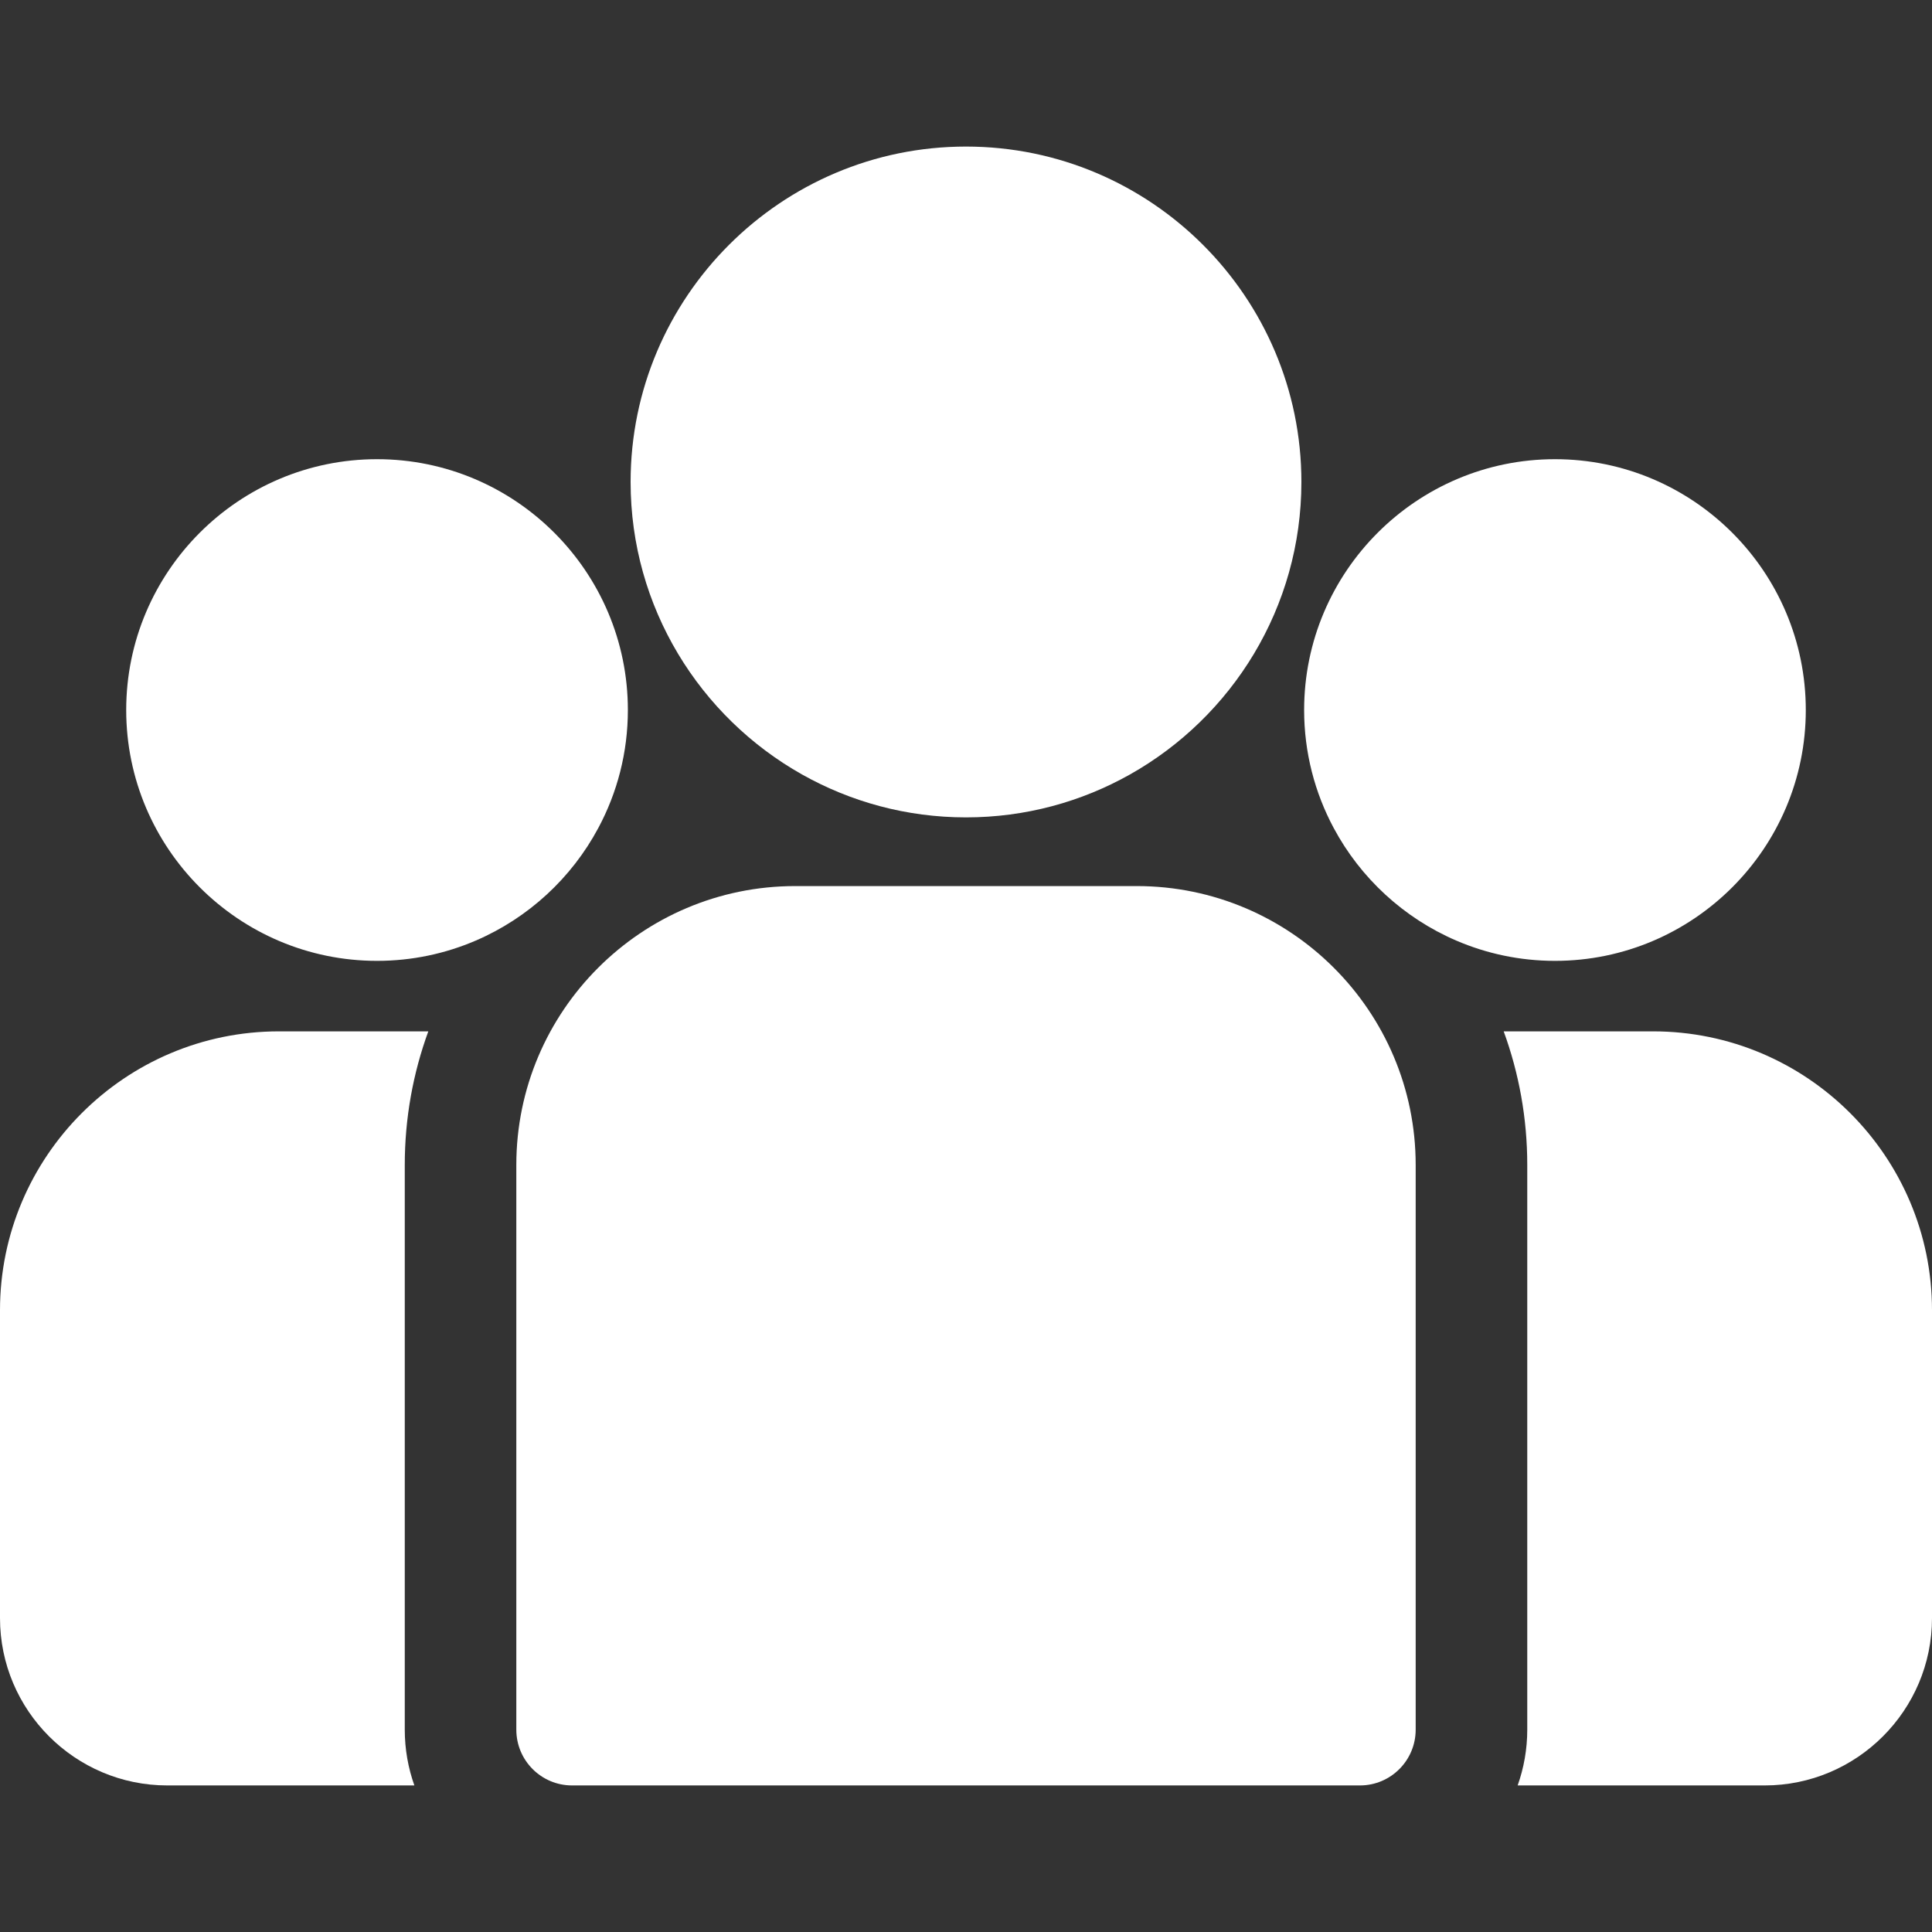 <svg width="65" height="65" viewBox="0 0 65 65" fill="none" xmlns="http://www.w3.org/2000/svg">
<rect x="0" y="0" width="65" height="65" fill="#333333" stroke="none"/>
<path d="M55.617 34.699H50.59C51.102 36.102 51.383 37.616 51.383 39.194V58.192C51.383 58.85 51.268 59.481 51.06 60.069H59.37C62.474 60.069 65 57.543 65 54.439V44.082C65 38.908 60.791 34.699 55.617 34.699Z" fill="white"/>
<path d="M13.618 39.194C13.618 37.616 13.898 36.102 14.41 34.699H9.383C4.209 34.699 0 38.908 0 44.082V54.439C0 57.543 2.525 60.069 5.63 60.069H13.941C13.732 59.481 13.618 58.85 13.618 58.192V39.194Z" fill="white"/>
<path d="M38.246 29.811H26.754C21.58 29.811 17.371 34.02 17.371 39.194V58.192C17.371 59.229 18.211 60.069 19.247 60.069H45.753C46.789 60.069 47.629 59.229 47.629 58.192V39.194C47.629 34.02 43.42 29.811 38.246 29.811Z" fill="white"/>
<path d="M32.5 4.931C26.278 4.931 21.216 9.993 21.216 16.215C21.216 20.436 23.545 24.122 26.985 26.057C28.617 26.975 30.498 27.5 32.5 27.5C34.502 27.5 36.383 26.975 38.015 26.057C41.455 24.122 43.784 20.436 43.784 16.215C43.784 9.993 38.722 4.931 32.5 4.931Z" fill="white"/>
<path d="M12.685 15.449C8.031 15.449 4.246 19.235 4.246 23.888C4.246 28.541 8.031 32.327 12.685 32.327C13.865 32.327 14.989 32.083 16.011 31.643C17.776 30.883 19.232 29.538 20.132 27.852C20.765 26.67 21.124 25.32 21.124 23.888C21.124 19.235 17.338 15.449 12.685 15.449Z" fill="white"/>
<path d="M52.315 15.449C47.662 15.449 43.876 19.235 43.876 23.888C43.876 25.32 44.236 26.67 44.868 27.852C45.769 29.538 47.224 30.883 48.99 31.643C50.011 32.083 51.135 32.327 52.315 32.327C56.969 32.327 60.754 28.541 60.754 23.888C60.754 19.235 56.969 15.449 52.315 15.449Z" fill="white"/>
</svg>
